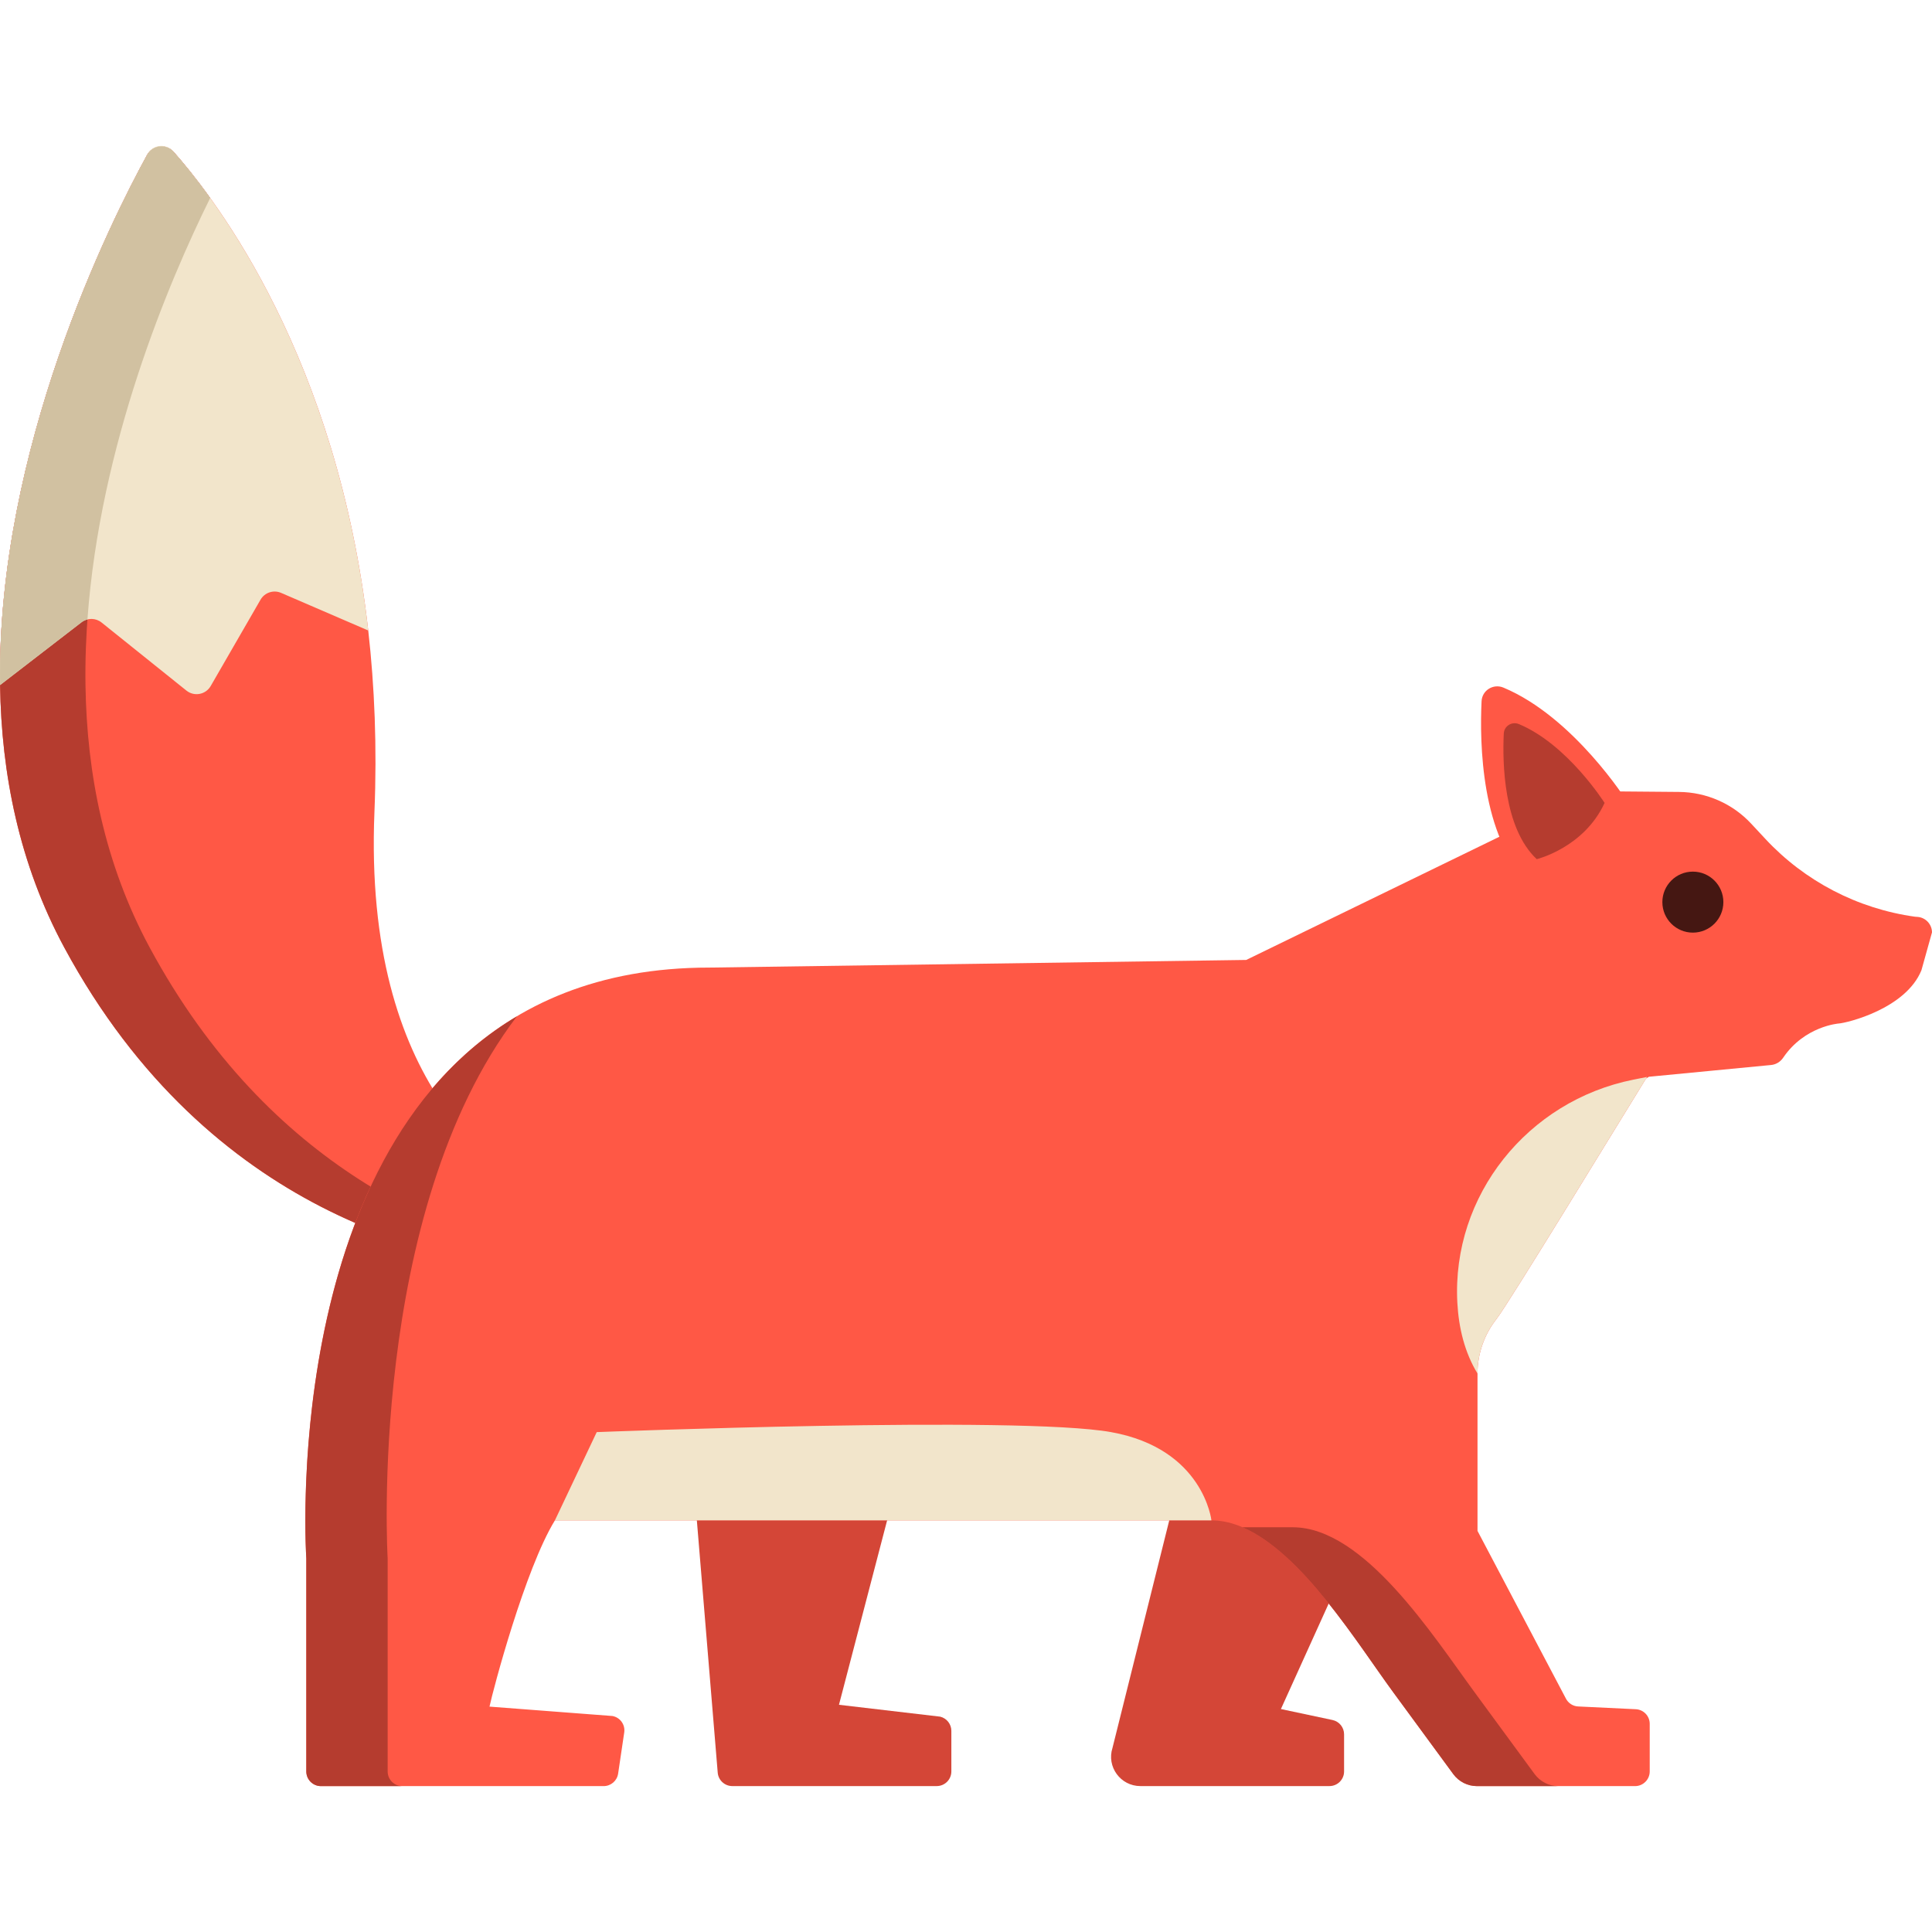 <?xml version="1.0" encoding="iso-8859-1"?>
<!-- Generator: Adobe Illustrator 19.0.0, SVG Export Plug-In . SVG Version: 6.00 Build 0)  -->
<svg version="1.1" id="Layer_1" xmlns="http://www.w3.org/2000/svg" xmlns:xlink="http://www.w3.org/1999/xlink" x="0px" y="0px"
	 viewBox="0 0 512.001 512.001" style="enable-background:new 0 0 512.001 512.001;" xml:space="preserve">
<g>
	<path style="fill:#D44637;" d="M366.062,394.171l-26.607,58.746l13.666,2.902c1.793,0.38,3.075,1.961,3.075,3.792v9.843
		c0,2.141-1.738,3.877-3.882,3.877h-50.099c-5.261,0-8.999-5.116-7.394-10.12l18.464-73.999L366.062,394.171z"/>
	<path style="fill:#D44637;" d="M184.506,400.9l5.697,68.873c0.166,2.01,1.848,3.558,3.869,3.558h54.166
		c2.144,0,3.882-1.736,3.882-3.877v-10.755c0-1.783-1.217-3.335-2.95-3.764l-26.832-3.148l15.69-60.094L184.506,400.9z"/>
</g>
<path style="fill:#FF5845;" d="M152.535,326.656L152.535,326.656c0,5.492-4.651,9.863-10.131,9.467
	c-24.304-1.755-86.767-13.427-125.397-85.071C5.105,228.978,0.362,205.101,0.02,181.545C-0.879,118.91,29.368,58.606,39.004,41.019
	c1.433-2.614,5.02-3.023,6.997-0.791c11.434,12.91,43.426,54.78,51.59,126.86v0.01c1.671,14.768,2.345,30.799,1.639,48.107
	c-2.984,72.912,33.436,96.42,47.707,102.803C150.349,319.534,152.535,322.921,152.535,326.656z"/>
<path style="fill:#B53C2F;" d="M39.642,251.051c-11.901-22.073-16.644-45.95-16.987-69.507C21.9,128.849,43.185,77.811,55.7,52.465
	c-3.876-5.398-7.248-9.469-9.688-12.224c-1.981-2.237-5.571-1.841-7.007,0.779C29.368,58.606-0.879,118.91,0.021,181.544
	c0.343,23.556,5.084,47.433,16.987,69.507c38.625,71.636,101.077,83.314,125.389,85.072c2.513,0.182,4.845-0.646,6.642-2.116
	C119.529,328.416,71.489,310.115,39.642,251.051z"/>
<path style="fill:#F2E5CB;" d="M97.591,167.088l-23.1-9.97c-2.01-0.867-4.352-0.093-5.446,1.802l-13.209,22.884
	c-1.321,2.288-4.374,2.861-6.436,1.207l-22.484-18.039c-1.553-1.246-3.757-1.267-5.334-0.051L0.021,181.544
	C-0.882,118.666,29.603,58.138,39.116,40.816c1.38-2.513,4.824-2.907,6.73-0.764C57.142,52.754,89.39,94.678,97.591,167.088z"/>
<path style="fill:#D1C1A1;" d="M55.696,52.469c-11.134,22.529-29.189,65.401-32.52,111.677c-0.572,0.152-1.111,0.399-1.596,0.776
	L0.023,181.546c-0.906-62.631,29.34-122.935,38.976-140.53c1.444-2.619,5.034-3.017,7.018-0.776
	C48.452,42.998,51.826,47.071,55.696,52.469z"/>
<path style="fill:#FF5845;" d="M512.001,247.086l-2.802,10.044c-4.15,10.216-19.746,13.973-21.936,14.113
	c0,0-9.032,0.675-14.71,9.071c-0.729,1.078-1.885,1.796-3.181,1.921l-32.388,3.117c-0.237,0.147-0.535,0.332-0.771,0.479
	c-6.025,9.721-36.487,59.747-39.613,63.698c-3.169,4.016-5.045,9.075-5.045,14.479v41.694l23.369,44.331
	c0.625,1.292,1.898,2.142,3.309,2.196l15.252,0.731c2.08,0.097,3.708,1.797,3.708,3.876v12.624c0,2.134-1.746,3.879-3.881,3.879
	h-41.897c-2.468,0-4.808-1.184-6.274-3.175l-15.899-21.67c-11.156-15.19-29.351-45.581-48.203-45.581H147.058
	c-7.912,12.875-16.416,44.978-17.333,49.359l32.563,2.487c2.058,0.366,3.449,2.304,3.137,4.371l-1.616,10.905
	c-0.28,1.895-1.918,3.305-3.848,3.305H85.058c-2.145,0-3.881-1.744-3.881-3.876v-56.464c0,0-10.725-156.58,106.776-156.58
	l142.304-2.024l91.901-44.718l22.776,0.194c7.286,0.054,14.228,3.1,19.176,8.44l3.719,3.995
	c10.445,11.227,24.468,18.527,39.699,20.637l0.647,0.043C510.32,243.158,511.979,244.933,512.001,247.086z"/>
<g>
	<path style="fill:#B53C2F;" d="M102.735,469.464v-56.463c0,0-5.47-91.433,34.248-143.659
		c-63.064,37.477-55.806,143.659-55.806,143.659v56.463c0,2.132,1.736,3.876,3.881,3.876h21.558
		C104.471,473.339,102.735,471.595,102.735,469.464z"/>
	<path style="fill:#B53C2F;" d="M406.701,470.163l-15.899-21.67c-11.156-15.19-29.351-43.751-48.203-43.751h-13.334
		c15.808,6.766,30.458,30.787,39.979,43.751l15.899,21.67c1.466,1.992,3.806,3.176,6.274,3.176h21.558
		C410.507,473.339,408.167,472.155,406.701,470.163z"/>
</g>
<g>
	<path style="fill:#F2E5CB;" d="M436.484,285.4c-0.086,0.14-0.172,0.29-0.27,0.43c-6.026,9.721-36.487,59.747-39.613,63.698
		c-3.169,4.016-5.045,9.075-5.045,14.479c-3.417-5.599-4.98-12.079-5.347-18.785c-1.509-28.431,18.659-53.481,46.608-59.09
		L436.484,285.4z"/>
	<path style="fill:#F2E5CB;" d="M321.04,402.916H147.057l11.082-23.39c0,0,111.787-4.404,136.307,0
		C318.965,383.93,321.04,402.916,321.04,402.916z"/>
</g>
<circle style="fill:#451712;" cx="448.628" cy="239.073" r="8.084"/>
<path style="fill:#FF5845;" d="M431.158,212.349c0,0-14.074-22.323-32.73-30.126c-2.681-1.121-5.659,0.716-5.797,3.615
	c-0.523,11.013-0.158,36.022,12.597,48.011C405.228,233.848,423.33,229.451,431.158,212.349z"/>
<path style="fill:#B53C2F;" d="M425.23,212.784c0,0-9.758-15.478-22.694-20.889c-1.859-0.777-3.924,0.496-4.02,2.507
	c-0.363,7.636-0.11,24.976,8.734,33.288C407.251,227.69,419.802,224.641,425.23,212.784z"/>
<g>
</g>
<g>
</g>
<g>
</g>
<g>
</g>
<g>
</g>
<g>
</g>
<g>
</g>
<g>
</g>
<g>
</g>
<g>
</g>
<g>
</g>
<g>
</g>
<g>
</g>
<g>
</g>
<g>
</g>
</svg>
